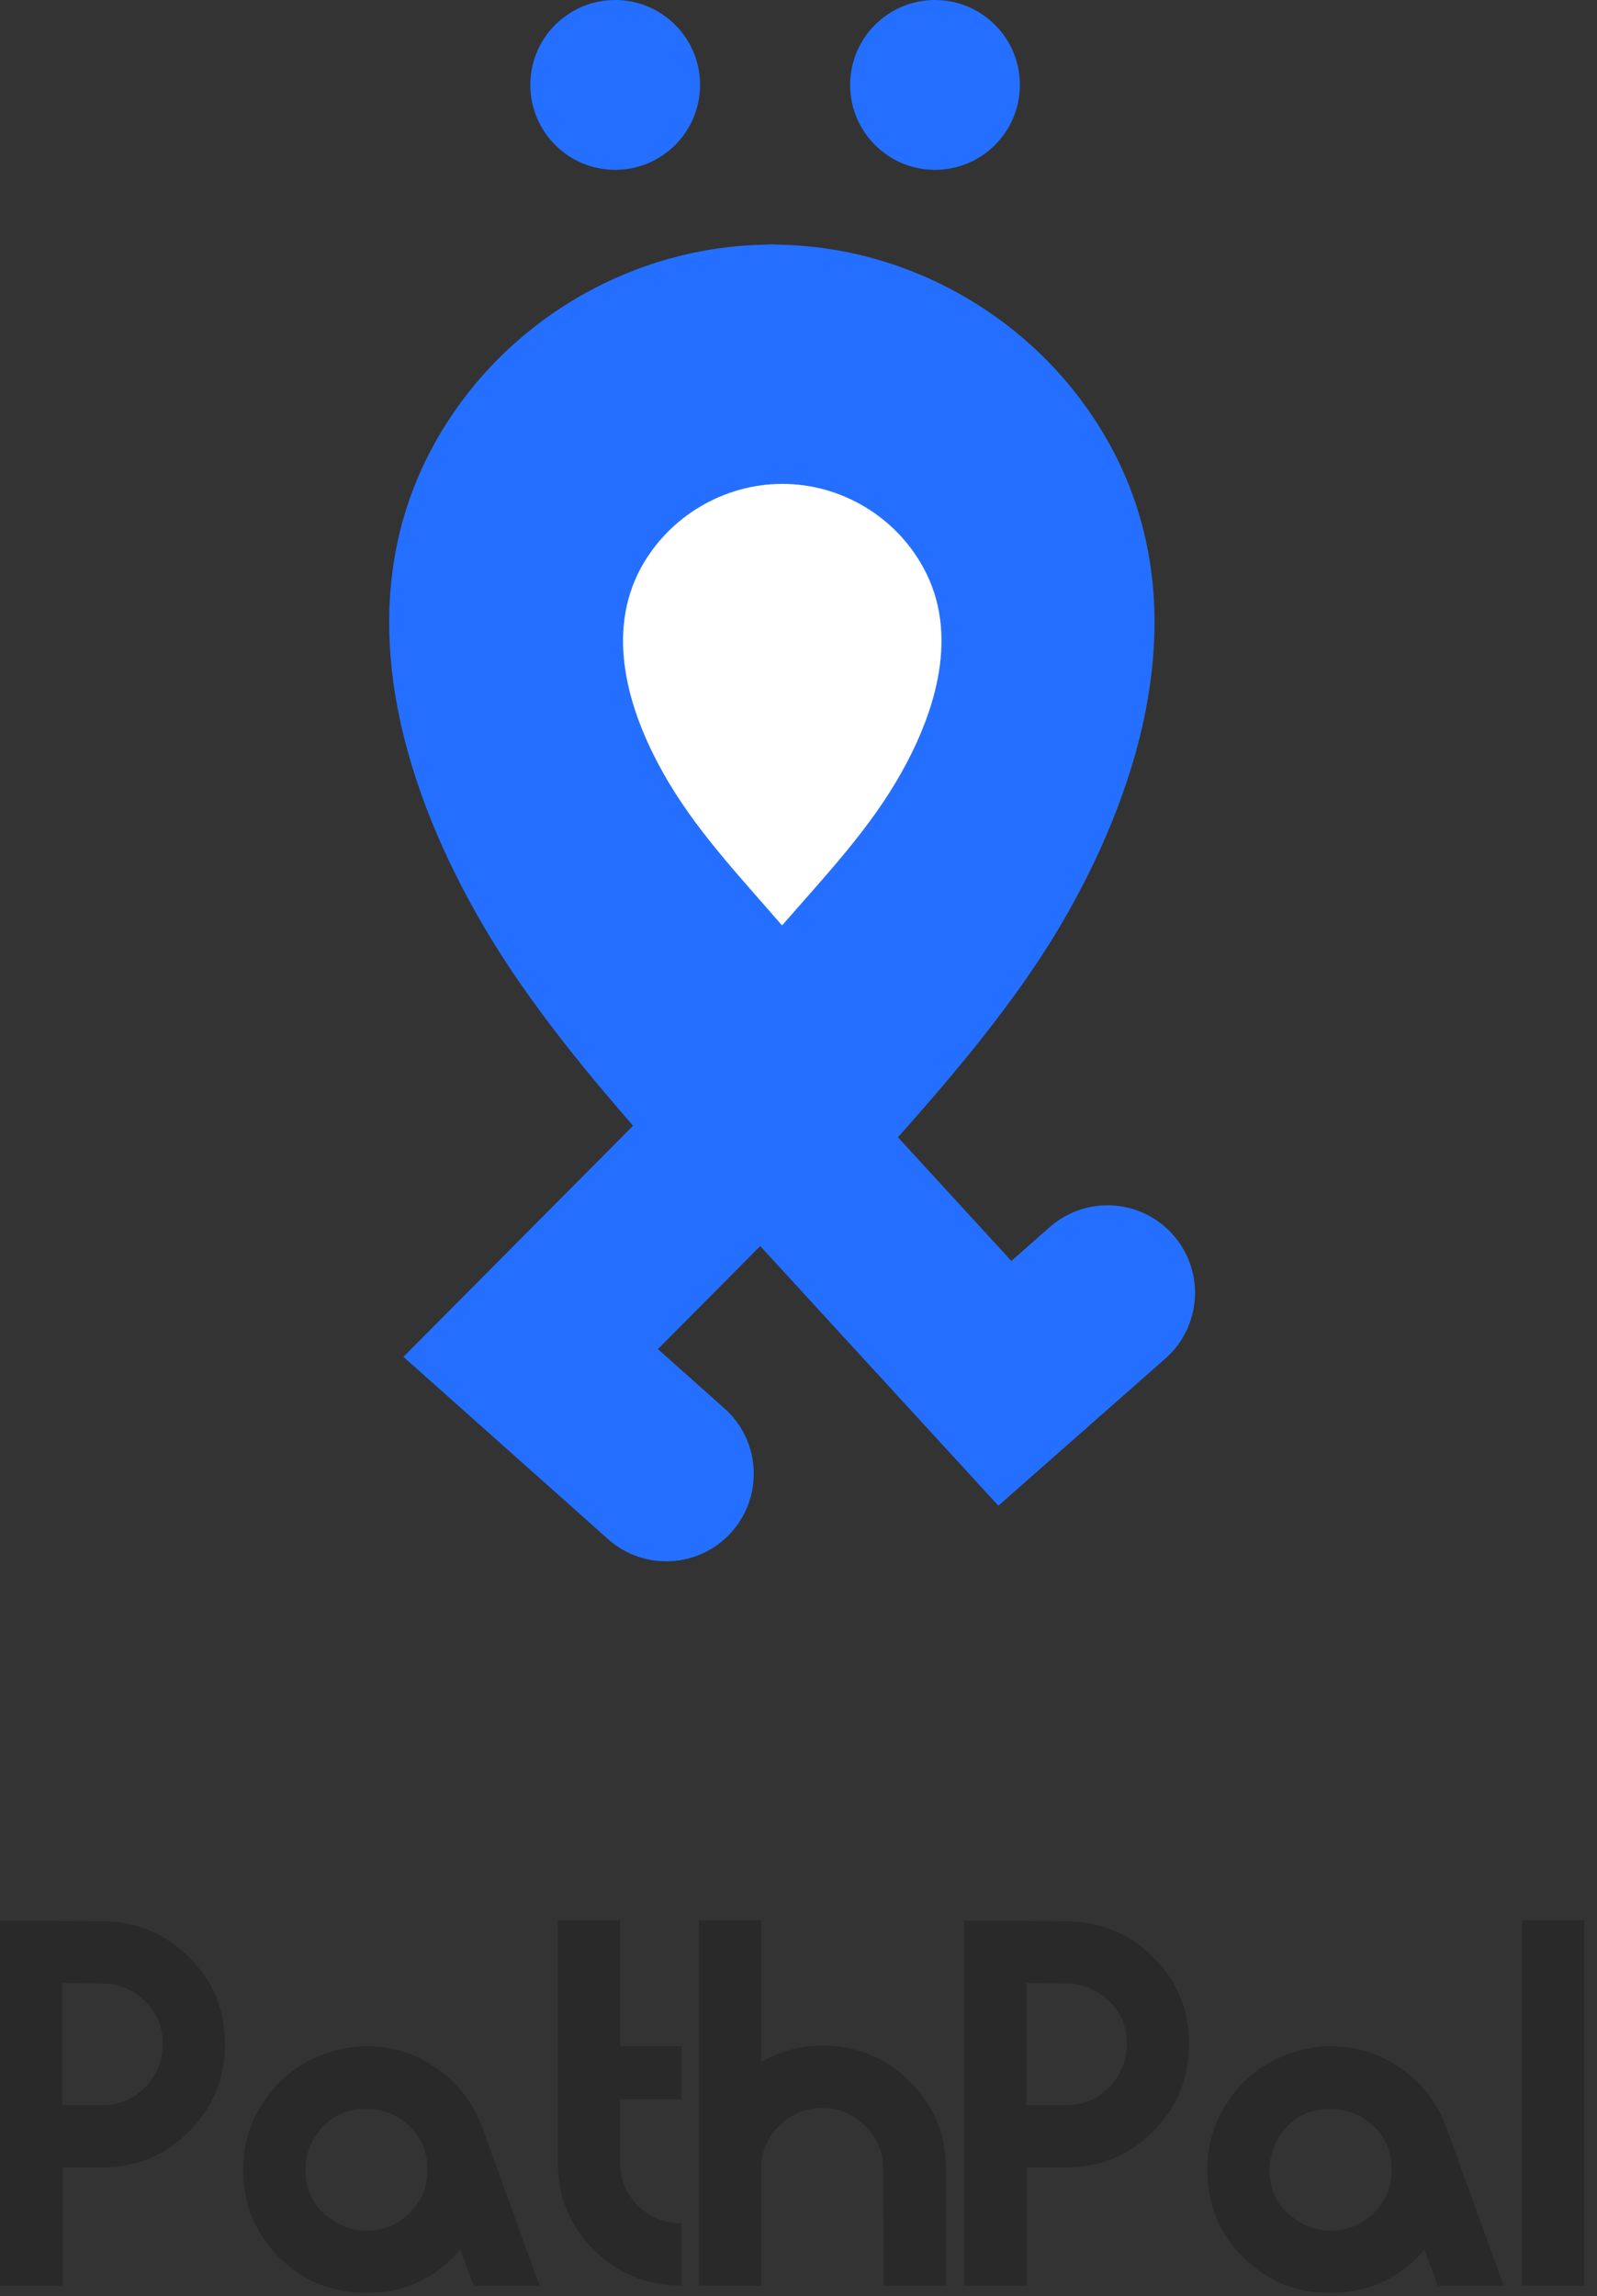 <svg width="119" height="171" viewBox="0 0 119 171" fill="none" xmlns="http://www.w3.org/2000/svg">
<rect x="0" y="0" width="119" height="171" fill="#333333" stroke="none"/>
<path d="M118.048 170.199H113.412V143H118.048V170.199Z" fill="#292929"/>
<path d="M112.043 170.199H107.132L106.136 167.521C104.304 169.673 101.969 170.749 99.13 170.749C96.566 170.749 94.391 169.856 92.605 168.07C90.842 166.284 89.961 164.121 89.961 161.58C89.961 159.634 90.51 157.882 91.609 156.325C92.708 154.746 94.173 153.624 96.005 152.96C97.081 152.571 98.134 152.376 99.164 152.376C101.11 152.376 102.862 152.937 104.419 154.059C105.998 155.158 107.12 156.623 107.784 158.455L112.043 170.199ZM103.698 161.58C103.698 159.977 103.045 158.729 101.74 157.836C100.985 157.31 100.115 157.046 99.13 157.046C97.527 157.046 96.291 157.688 95.421 158.97C94.872 159.771 94.597 160.641 94.597 161.58C94.597 163.159 95.249 164.396 96.554 165.289C97.356 165.838 98.214 166.113 99.13 166.113C100.389 166.113 101.465 165.678 102.358 164.808C103.251 163.915 103.698 162.839 103.698 161.58Z" fill="#292929"/>
<path d="M88.599 152.272C88.576 154.836 87.672 157 85.886 158.763C84.124 160.526 81.96 161.407 79.396 161.407H76.511V170.199H71.841V143.034L79.43 143.069C82.017 143.091 84.192 143.996 85.955 145.782C87.741 147.544 88.622 149.708 88.599 152.272ZM83.963 152.238C83.986 150.956 83.551 149.891 82.658 149.044C81.788 148.174 80.712 147.728 79.43 147.705L76.477 147.67V156.771H79.396C80.678 156.771 81.754 156.336 82.624 155.466C83.494 154.596 83.94 153.52 83.963 152.238Z" fill="#292929"/>
<path d="M70.485 170.199H65.849L65.814 161.51C65.814 160.274 65.368 159.209 64.475 158.317C63.582 157.424 62.518 156.977 61.281 156.977C60.022 156.977 58.946 157.424 58.053 158.317C57.16 159.187 56.714 160.251 56.714 161.51V170.199H52.078V143H56.714V153.543C58.133 152.742 59.656 152.341 61.281 152.341C63.846 152.341 66.02 153.234 67.806 155.02C69.592 156.783 70.485 158.946 70.485 161.51V170.199Z" fill="#292929"/>
<path d="M50.775 170.199C48.211 170.199 46.036 169.317 44.25 167.555C42.464 165.769 41.571 163.594 41.571 161.03V143H46.207V152.375H50.775V156.325H46.207V161.03C46.207 162.289 46.654 163.365 47.547 164.258C48.44 165.128 49.516 165.563 50.775 165.563V170.199Z" fill="#292929"/>
<path d="M40.202 170.199H35.291L34.295 167.521C32.464 169.673 30.128 170.749 27.29 170.749C24.725 170.749 22.55 169.856 20.765 168.07C19.002 166.284 18.12 164.121 18.12 161.58C18.12 159.634 18.67 157.882 19.769 156.325C20.868 154.746 22.333 153.624 24.164 152.96C25.241 152.571 26.294 152.376 27.324 152.376C29.27 152.376 31.021 152.937 32.578 154.059C34.158 155.158 35.28 156.623 35.944 158.455L40.202 170.199ZM31.857 161.58C31.857 159.977 31.204 158.729 29.899 157.836C29.144 157.31 28.274 157.046 27.29 157.046C25.687 157.046 24.451 157.688 23.581 158.97C23.031 159.771 22.756 160.641 22.756 161.58C22.756 163.159 23.409 164.396 24.714 165.289C25.515 165.838 26.374 166.113 27.29 166.113C28.549 166.113 29.625 165.678 30.518 164.808C31.411 163.915 31.857 162.839 31.857 161.58Z" fill="#292929"/>
<path d="M16.759 152.272C16.736 154.836 15.832 157 14.046 158.763C12.283 160.526 10.119 161.407 7.555 161.407H4.671V170.199H0V143.034L7.59 143.069C10.177 143.091 12.352 143.996 14.115 145.782C15.9 147.544 16.782 149.708 16.759 152.272ZM12.123 152.238C12.146 150.956 11.711 149.891 10.818 149.044C9.948 148.174 8.872 147.728 7.59 147.705L4.636 147.67V156.771H7.555C8.837 156.771 9.913 156.336 10.783 155.466C11.653 154.596 12.1 153.52 12.123 152.238Z" fill="#292929"/>
<path d="M45.841 12.648C49.334 12.648 52.165 9.817 52.165 6.324C52.165 2.831 49.334 0 45.841 0C42.348 0 39.517 2.831 39.517 6.324C39.517 9.817 42.348 12.648 45.841 12.648Z" fill="#246FFF"/>
<path d="M69.672 12.648C73.164 12.648 75.996 9.817 75.996 6.324C75.996 2.831 73.164 0 69.672 0C66.179 0 63.347 2.831 63.347 6.324C63.347 9.817 66.179 12.648 69.672 12.648Z" fill="#246FFF"/>
<path d="M57.514 24.733C49.452 24.733 41.845 29.254 37.999 36.338C33.065 45.401 36.282 56.028 40.976 64.482C45.344 72.349 51.603 78.934 57.471 85.671" fill="#246FFF"/>
<path fill-rule="evenodd" clip-rule="evenodd" d="M32.271 33.224C37.26 24.038 47.065 18.214 57.514 18.214C61.115 18.214 64.034 21.133 64.034 24.733C64.034 28.334 61.115 31.253 57.514 31.253C51.839 31.253 46.433 34.468 43.728 39.45L43.725 39.456C40.485 45.407 42.222 53.295 46.676 61.317L46.676 61.317C50.025 67.349 54.585 72.523 59.651 78.271C60.548 79.29 61.462 80.326 62.387 81.389C64.752 84.104 64.468 88.222 61.753 90.587C59.038 92.952 54.919 92.668 52.554 89.953C51.741 89.019 50.9 88.068 50.042 87.097C45.004 81.396 39.372 75.024 35.276 67.647C30.342 58.762 25.646 45.397 32.271 33.224Z" fill="#246FFF"/>
<path d="M57.027 86C62.895 79.263 69.684 72.349 74.053 64.482C78.747 56.05 81.963 45.401 77.03 36.338C73.162 29.254 65.577 24.733 57.514 24.733" fill="#246FFF"/>
<path fill-rule="evenodd" clip-rule="evenodd" d="M50.995 24.733C50.995 21.133 53.914 18.214 57.514 18.214C67.975 18.214 77.747 24.047 82.752 33.214L82.756 33.221C89.381 45.392 84.69 58.776 79.751 67.649C75.819 74.731 70.063 81.169 65.1 86.721C64 87.953 62.938 89.141 61.944 90.282C59.579 92.997 55.461 93.281 52.745 90.916C50.03 88.552 49.746 84.433 52.111 81.718C53.347 80.299 54.576 78.92 55.782 77.567C60.678 72.072 65.198 66.999 68.353 61.317L68.356 61.311C72.804 53.321 74.543 45.411 71.306 39.459C68.573 34.459 63.178 31.253 57.514 31.253C53.914 31.253 50.995 28.334 50.995 24.733Z" fill="#246FFF"/>
<path fill-rule="evenodd" clip-rule="evenodd" d="M59.134 81.047C61.687 83.586 61.699 87.714 59.16 90.267L49.022 100.464L53.982 104.881C56.672 107.275 56.911 111.396 54.517 114.085C52.122 116.775 48.001 117.014 45.312 114.619L30.061 101.041L49.913 81.074C52.452 78.52 56.58 78.508 59.134 81.047Z" fill="#246FFF"/>
<path fill-rule="evenodd" clip-rule="evenodd" d="M57.126 83.671C59.778 81.237 63.903 81.414 66.337 84.066L75.362 93.9L78.218 91.384C80.921 89.004 85.04 89.266 87.42 91.968C89.8 94.67 89.538 98.79 86.836 101.169L74.393 112.128L56.731 92.883C54.296 90.23 54.473 86.106 57.126 83.671Z" fill="#246FFF"/>
<path d="M68.815 42.293C71.488 47.183 69.749 52.92 67.206 57.462C64.859 61.7 61.469 65.242 58.296 68.893H58.253C55.102 65.242 51.711 61.7 49.364 57.462C46.822 52.92 45.105 47.183 47.756 42.293C49.842 38.468 53.928 36.034 58.296 36.034C62.664 36.034 66.75 38.468 68.815 42.293Z" fill="white"/>
</svg>
